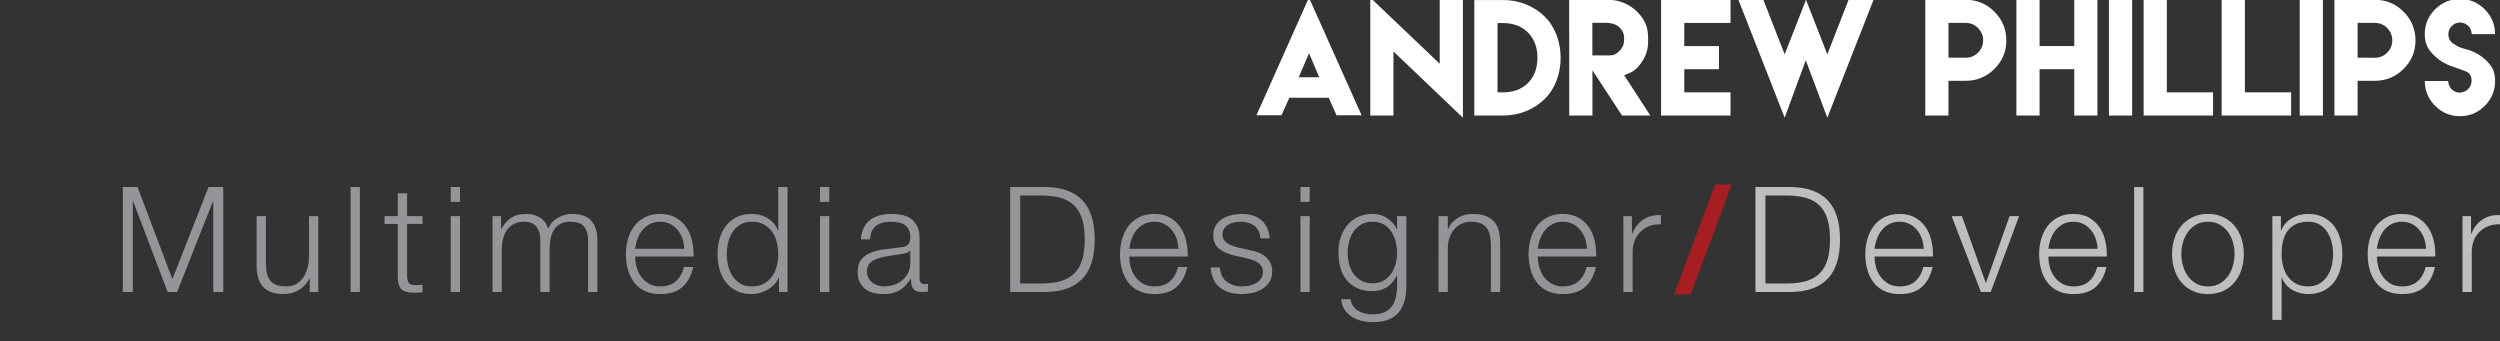<?xml version="1.0" encoding="utf-8"?>
<!-- Generator: Adobe Illustrator 16.0.0, SVG Export Plug-In . SVG Version: 6.00 Build 0)  -->
<!DOCTYPE svg PUBLIC "-//W3C//DTD SVG 1.1//EN" "http://www.w3.org/Graphics/SVG/1.1/DTD/svg11.dtd">
<svg version="1.1" id="Layer_1" xmlns="http://www.w3.org/2000/svg" xmlns:xlink="http://www.w3.org/1999/xlink" x="0px" y="0px"
	 width="476px" height="65px" viewBox="0 0 476 65" enable-background="new 0 0 476 65" xml:space="preserve">
<rect x="0" y="0" width="476" height="65" fill="#333333" stroke="none"/>
<g>
	<path fill="#FFFFFF" d="M245.424,18.771l-1.436,3.172h-0.766h-0.178h-2.871h-0.943l9.994-22.395l10.021,22.395h-0.943h-2.871
		h-0.191h-0.766l-1.422-3.186l-0.068-0.15h-7.506L245.424,18.771z M251.18,14.711l-1.941-4.58l-1.955,4.58H251.18z"/>
	<path fill="#FFFFFF" d="M274.121,12.141V-0.041h4.416v22.449L265.316,9.803v12.195H260.9V-0.451L274.121,12.141z"/>
	<path fill="#FFFFFF" d="M286.152,0c3.021,0,5.879,1.08,8.039,3.24c3.938,3.938,3.938,11.607,0,15.531
		c-2.16,2.146-5.018,3.227-8.039,3.227h-5.441V0.014h5.441V0z M286.18,17.582c1.805,0,3.473-0.506,4.758-1.791
		s1.791-2.98,1.791-4.799c0-1.805-0.506-3.5-1.805-4.799c-1.285-1.299-2.98-1.805-4.785-1.805h-1.012v13.193h1.039H286.18z"/>
	<path fill="#FFFFFF" d="M298.771-0.068h7.164c2.119,0,4.211,0.738,5.729,2.256s2.133,2.939,2.133,5.059V7.93
		c0,1.641-0.465,2.844-1.395,4.156s-1.709,1.695-3.158,2.242l4.977,7.67h-5.387l-5.633-8.613v8.613h-4.416L298.771-0.068z
		 M306.346,10.555c0.916,0,1.381-0.232,2.023-0.875s0.875-1.381,0.875-2.297c0-0.902-0.232-1.504-0.875-2.16
		s-1.791-0.889-2.707-0.889h-2.475v6.207L306.346,10.555z"/>
	<path fill="#FFFFFF" d="M329.492-0.041v4.402h-8.805v4.416h6.604v4.402h-6.604v4.402h8.805v4.416h-8.805h-4.416V-0.041H329.492z"/>
	<path fill="#FFFFFF" d="M335.74-0.041l4.061,10.391l4.061-10.391l4.061,10.391l4.047-10.391h4.758l-8.805,22.449l-4.102-10.924
		l-4.02,10.924l-8.805-22.449H335.74z"/>
	<path fill="#FFFFFF" d="M366.57,15.381V7.67v-7.711h4.416h3.295c2.119,0,3.938,0.752,5.455,2.27s2.27,3.336,2.27,5.455
		s-0.752,3.938-2.27,5.441s-3.336,2.256-5.455,2.256h-3.295v6.617h-4.416V15.381z M374.281,10.992c0.916,0,1.695-0.328,2.338-0.971
		s0.971-1.422,0.971-2.338c0-0.902-0.328-1.682-0.971-2.338s-1.422-0.984-2.338-0.984h-3.295V7.67v3.309L374.281,10.992z"/>
	<path fill="#FFFFFF" d="M388.336-0.041v8.818h6.604v-8.818h4.416v22.039h-4.416V13.18h-6.604v8.818h-4.416V-0.041H388.336z"/>
	<path fill="#FFFFFF" d="M401.543-0.041h4.416v22.039h-4.416V-0.041z"/>
	<path fill="#FFFFFF" d="M412.562-0.041v17.623h8.805v4.416h-13.221V-0.041H412.562z"/>
	<path fill="#FFFFFF" d="M427.424-0.041v17.623h8.805v4.416h-13.221V-0.041H427.424z"/>
	<path fill="#FFFFFF" d="M437.869-0.041h4.416v22.039h-4.416V-0.041z"/>
	<path fill="#FFFFFF" d="M444.473,15.381V7.67v-7.711h4.416h3.295c2.119,0,3.938,0.752,5.455,2.27s2.27,3.336,2.27,5.455
		s-0.752,3.938-2.27,5.441s-3.336,2.256-5.455,2.256h-3.295v6.617h-4.416V15.381z M452.184,10.992c0.916,0,1.695-0.328,2.338-0.971
		s0.971-1.422,0.971-2.338c0-0.902-0.328-1.682-0.971-2.338s-1.422-0.984-2.338-0.984h-3.295V7.67v3.309L452.184,10.992z"/>
	<path fill="#FFFFFF" d="M468.357,17.623c1.217,0,2.229-1.012,2.229-2.229c0-0.943-0.369-1.545-1.121-1.818
		c-1.586-0.588-1.203-0.451-2.748-0.984c-1.627-0.561-3.131-1.668-4.143-3.049c-0.602-0.82-0.902-1.832-0.902-3.049
		c0-1.832,0.656-3.404,1.969-4.717s2.885-1.969,4.73-1.969c1.832,0,3.404,0.656,4.717,1.969s1.969,2.885,1.969,4.717h-4.443
		c0-1.203-1.012-2.215-2.215-2.215c-1.217,0-2.229,1.012-2.229,2.229c0,0.793,0.314,1.395,0.957,1.805
		c1.312,0.848,1.162,0.684,2.734,1.148c1.695,0.492,3.227,1.545,4.279,2.898c0.615,0.793,0.93,1.818,0.93,3.062
		c0,1.846-0.656,3.418-1.969,4.73s-2.885,1.969-4.717,1.969c-1.846,0-3.418-0.656-4.73-1.969s-1.969-2.885-1.969-4.73h4.457
		c0,1.23,0.998,2.229,2.229,2.229L468.357,17.623z"/>
	<path fill="#939598" d="M26.184,35.606l6.637,17.528l6.889-17.528h2.799v19.992h-1.903V38.322h-0.056l-6.832,17.276h-1.793
		l-6.58-17.276h-0.056v17.276h-1.903V35.606H26.184z"/>
	<path fill="#939598" d="M58.972,55.598v-2.604h-0.056c-0.467,0.971-1.144,1.713-2.03,2.226s-1.872,0.77-2.954,0.77
		c-0.914,0-1.693-0.126-2.338-0.378s-1.166-0.611-1.568-1.078c-0.4-0.466-0.695-1.036-0.881-1.708
		c-0.188-0.672-0.281-1.437-0.281-2.296v-9.38h1.765v9.408c0.037,1.307,0.341,2.296,0.91,2.968c0.569,0.672,1.554,1.008,2.954,1.008
		c0.766,0,1.418-0.163,1.96-0.49c0.541-0.326,0.989-0.76,1.344-1.302c0.354-0.541,0.616-1.162,0.784-1.862
		c0.168-0.7,0.252-1.414,0.252-2.142V41.15h1.764v14.448H58.972z"/>
	<path fill="#939598" d="M68.52,35.606v19.992h-1.764V35.606H68.52z"/>
	<path fill="#939598" d="M80.447,41.15v1.484h-2.939v9.744c0,0.579,0.079,1.032,0.238,1.358c0.158,0.327,0.555,0.509,1.189,0.546
		c0.504,0,1.008-0.028,1.512-0.084v1.484c-0.262,0-0.522,0.009-0.783,0.028c-0.262,0.019-0.523,0.028-0.784,0.028
		c-1.177,0-1.997-0.229-2.464-0.686s-0.691-1.302-0.672-2.534v-9.884h-2.521V41.15h2.521v-4.34h1.764v4.34H80.447z"/>
	<path fill="#939598" d="M87.588,35.606v2.828h-1.764v-2.828H87.588z M87.588,41.15v14.448h-1.764V41.15H87.588z"/>
	<path fill="#939598" d="M95.4,41.15v2.436h0.084c0.466-0.896,1.077-1.596,1.834-2.1c0.756-0.504,1.721-0.756,2.897-0.756
		c0.952,0,1.815,0.234,2.59,0.7c0.774,0.467,1.292,1.176,1.554,2.128c0.43-0.952,1.064-1.661,1.904-2.128
		c0.84-0.466,1.736-0.7,2.688-0.7c3.192,0,4.789,1.69,4.789,5.068v9.8h-1.765v-9.716c0-1.194-0.252-2.104-0.756-2.73
		s-1.391-0.938-2.66-0.938c-0.766,0-1.399,0.145-1.903,0.434c-0.504,0.29-0.906,0.677-1.205,1.162
		c-0.299,0.486-0.508,1.041-0.629,1.666c-0.122,0.625-0.183,1.274-0.183,1.946v8.176h-1.765v-9.8c0-0.485-0.051-0.947-0.153-1.386
		c-0.103-0.438-0.271-0.821-0.504-1.148c-0.233-0.326-0.546-0.583-0.938-0.77c-0.392-0.187-0.867-0.28-1.428-0.28
		c-0.746,0-1.396,0.135-1.945,0.406c-0.551,0.271-1,0.644-1.345,1.12s-0.603,1.036-0.771,1.68c-0.168,0.644-0.252,1.349-0.252,2.114
		v8.064h-1.764V41.15H95.4z"/>
	<path fill="#939598" d="M121.201,50.824c0.178,0.682,0.462,1.293,0.854,1.834c0.393,0.542,0.887,0.99,1.484,1.344
		c0.598,0.355,1.316,0.532,2.156,0.532c1.288,0,2.296-0.336,3.023-1.008c0.729-0.672,1.232-1.568,1.513-2.688h1.764
		c-0.374,1.643-1.06,2.912-2.058,3.808c-0.999,0.896-2.413,1.344-4.242,1.344c-1.139,0-2.123-0.201-2.954-0.602
		s-1.508-0.952-2.03-1.652c-0.522-0.7-0.91-1.512-1.162-2.436c-0.252-0.924-0.377-1.899-0.377-2.926c0-0.952,0.125-1.885,0.377-2.8
		s0.64-1.731,1.162-2.45c0.522-0.718,1.199-1.297,2.03-1.736c0.831-0.438,1.815-0.658,2.954-0.658c1.157,0,2.146,0.234,2.968,0.7
		c0.821,0.467,1.489,1.078,2.002,1.834s0.882,1.624,1.106,2.604c0.224,0.98,0.316,1.974,0.279,2.982h-11.115
		C120.936,49.485,121.023,50.143,121.201,50.824z M129.938,45.434c-0.215-0.616-0.518-1.162-0.91-1.638
		c-0.393-0.476-0.868-0.858-1.428-1.148c-0.561-0.289-1.195-0.434-1.904-0.434c-0.729,0-1.372,0.145-1.932,0.434
		c-0.561,0.29-1.037,0.672-1.428,1.148c-0.393,0.476-0.705,1.026-0.938,1.652s-0.388,1.265-0.462,1.918h9.352
		C130.269,46.694,130.152,46.05,129.938,45.434z"/>
	<path fill="#939598" d="M148.319,55.598v-2.744h-0.056c-0.188,0.467-0.463,0.896-0.826,1.288c-0.364,0.392-0.779,0.724-1.246,0.994
		s-0.967,0.48-1.498,0.63c-0.532,0.149-1.06,0.224-1.582,0.224c-1.102,0-2.059-0.201-2.87-0.602s-1.489-0.952-2.03-1.652
		c-0.541-0.7-0.942-1.512-1.203-2.436c-0.262-0.924-0.393-1.899-0.393-2.926c0-1.026,0.131-2.002,0.393-2.926
		c0.261-0.924,0.662-1.736,1.203-2.436c0.541-0.7,1.219-1.255,2.03-1.666s1.769-0.616,2.87-0.616c0.541,0,1.068,0.066,1.582,0.196
		c0.514,0.131,0.994,0.332,1.441,0.602c0.449,0.271,0.845,0.602,1.19,0.994c0.345,0.392,0.611,0.85,0.798,1.372h0.057v-8.288h1.764
		v19.992H148.319z M138.646,50.6c0.177,0.738,0.457,1.396,0.84,1.974c0.382,0.579,0.872,1.05,1.47,1.414
		c0.598,0.364,1.316,0.546,2.156,0.546c0.934,0,1.723-0.182,2.365-0.546c0.645-0.364,1.167-0.835,1.568-1.414
		s0.691-1.236,0.868-1.974c0.177-0.737,0.267-1.479,0.267-2.226c0-0.746-0.09-1.488-0.267-2.226
		c-0.177-0.737-0.467-1.395-0.868-1.974s-0.924-1.05-1.568-1.414c-0.643-0.364-1.432-0.546-2.365-0.546
		c-0.84,0-1.559,0.182-2.156,0.546c-0.598,0.364-1.088,0.835-1.47,1.414c-0.383,0.579-0.663,1.237-0.84,1.974
		c-0.178,0.738-0.267,1.48-0.267,2.226C138.379,49.121,138.468,49.863,138.646,50.6z"/>
	<path fill="#939598" d="M157.895,35.606v2.828h-1.764v-2.828H157.895z M157.895,41.15v14.448h-1.764V41.15H157.895z"/>
	<path fill="#939598" d="M164.447,43.39c0.299-0.616,0.705-1.12,1.219-1.512c0.513-0.392,1.114-0.681,1.805-0.868
		c0.691-0.187,1.457-0.28,2.297-0.28c0.635,0,1.27,0.061,1.904,0.182c0.634,0.122,1.203,0.35,1.707,0.686s0.914,0.808,1.232,1.414
		c0.317,0.607,0.477,1.396,0.477,2.366v7.672c0,0.709,0.345,1.064,1.035,1.064c0.205,0,0.393-0.037,0.561-0.112v1.484
		c-0.206,0.038-0.388,0.065-0.547,0.084c-0.158,0.019-0.359,0.028-0.602,0.028c-0.447,0-0.808-0.061-1.078-0.182
		c-0.271-0.121-0.48-0.294-0.63-0.518c-0.149-0.224-0.247-0.49-0.294-0.798s-0.07-0.648-0.07-1.022h-0.056
		c-0.317,0.467-0.64,0.882-0.966,1.246c-0.326,0.364-0.691,0.667-1.092,0.91c-0.402,0.243-0.859,0.429-1.372,0.56
		c-0.514,0.13-1.125,0.196-1.834,0.196c-0.673,0-1.302-0.08-1.89-0.238c-0.588-0.158-1.102-0.41-1.541-0.756
		c-0.438-0.345-0.783-0.784-1.035-1.316c-0.252-0.532-0.379-1.162-0.379-1.89c0-1.008,0.225-1.796,0.672-2.366
		c0.449-0.569,1.041-1.003,1.779-1.302c0.736-0.298,1.567-0.508,2.491-0.63c0.925-0.121,1.862-0.238,2.813-0.35
		c0.374-0.037,0.701-0.084,0.98-0.14c0.28-0.056,0.514-0.154,0.7-0.294c0.187-0.14,0.331-0.331,0.435-0.574
		c0.102-0.243,0.153-0.56,0.153-0.952c0-0.597-0.099-1.087-0.294-1.47c-0.195-0.382-0.467-0.686-0.812-0.91
		s-0.746-0.378-1.203-0.462c-0.458-0.084-0.947-0.126-1.471-0.126c-1.119,0-2.035,0.266-2.744,0.798
		c-0.709,0.532-1.082,1.386-1.119,2.562h-1.764C163.971,44.734,164.148,44.006,164.447,43.39z M173.268,47.702
		c-0.112,0.206-0.327,0.355-0.645,0.448c-0.317,0.094-0.598,0.159-0.84,0.196c-0.746,0.131-1.517,0.248-2.311,0.35
		c-0.793,0.103-1.516,0.257-2.17,0.462c-0.652,0.206-1.189,0.5-1.609,0.882c-0.42,0.383-0.63,0.929-0.63,1.638
		c0,0.448,0.089,0.845,0.266,1.19c0.177,0.346,0.415,0.644,0.714,0.896s0.645,0.444,1.036,0.574s0.794,0.196,1.204,0.196
		c0.672,0,1.316-0.103,1.932-0.308c0.617-0.205,1.152-0.504,1.61-0.896s0.821-0.868,1.093-1.428c0.27-0.56,0.405-1.194,0.405-1.904
		v-2.296H173.268z"/>
	<path fill="#939598" d="M199.251,35.606c3.042,0.075,5.334,0.929,6.874,2.562c1.54,1.634,2.311,4.112,2.311,7.434
		c0,3.323-0.771,5.801-2.311,7.434c-1.54,1.634-3.832,2.488-6.874,2.562h-6.916V35.606H199.251z M198.299,53.974
		c1.438,0,2.674-0.154,3.71-0.462s1.89-0.798,2.562-1.47c0.672-0.672,1.167-1.54,1.484-2.604s0.477-2.342,0.477-3.836
		c0-1.493-0.159-2.772-0.477-3.836s-0.812-1.932-1.484-2.604s-1.525-1.162-2.562-1.47c-1.036-0.308-2.272-0.462-3.71-0.462h-4.061
		v16.744H198.299z"/>
	<path fill="#939598" d="M215.281,50.824c0.178,0.682,0.462,1.293,0.854,1.834c0.393,0.542,0.887,0.99,1.484,1.344
		c0.598,0.355,1.316,0.532,2.156,0.532c1.288,0,2.296-0.336,3.023-1.008c0.729-0.672,1.232-1.568,1.513-2.688h1.764
		c-0.374,1.643-1.06,2.912-2.058,3.808c-0.999,0.896-2.413,1.344-4.242,1.344c-1.139,0-2.123-0.201-2.954-0.602
		s-1.508-0.952-2.03-1.652c-0.522-0.7-0.91-1.512-1.162-2.436c-0.252-0.924-0.377-1.899-0.377-2.926c0-0.952,0.125-1.885,0.377-2.8
		s0.64-1.731,1.162-2.45c0.522-0.718,1.199-1.297,2.03-1.736c0.831-0.438,1.815-0.658,2.954-0.658c1.157,0,2.146,0.234,2.968,0.7
		c0.821,0.467,1.489,1.078,2.002,1.834s0.882,1.624,1.106,2.604c0.224,0.98,0.316,1.974,0.279,2.982h-11.115
		C215.016,49.485,215.104,50.143,215.281,50.824z M224.018,45.434c-0.215-0.616-0.518-1.162-0.91-1.638
		c-0.393-0.476-0.868-0.858-1.428-1.148c-0.561-0.289-1.195-0.434-1.904-0.434c-0.729,0-1.372,0.145-1.932,0.434
		c-0.561,0.29-1.037,0.672-1.428,1.148c-0.393,0.476-0.705,1.026-0.938,1.652s-0.388,1.265-0.462,1.918h9.352
		C224.349,46.694,224.232,46.05,224.018,45.434z"/>
	<path fill="#939598" d="M239.627,43.964c-0.205-0.401-0.48-0.732-0.826-0.994c-0.346-0.261-0.742-0.453-1.189-0.574
		c-0.448-0.121-0.924-0.182-1.429-0.182c-0.392,0-0.788,0.042-1.19,0.126c-0.4,0.084-0.77,0.224-1.105,0.42
		c-0.336,0.196-0.606,0.453-0.812,0.77c-0.205,0.317-0.307,0.709-0.307,1.176c0,0.392,0.098,0.724,0.293,0.994
		c0.196,0.271,0.443,0.5,0.742,0.686s0.625,0.341,0.98,0.462c0.354,0.122,0.681,0.22,0.979,0.294l2.353,0.532
		c0.504,0.075,1.003,0.21,1.498,0.406c0.494,0.196,0.933,0.453,1.315,0.77c0.382,0.318,0.695,0.709,0.938,1.176
		c0.242,0.467,0.363,1.018,0.363,1.652c0,0.784-0.178,1.452-0.531,2.002c-0.355,0.551-0.809,0.999-1.358,1.344
		c-0.551,0.346-1.171,0.593-1.862,0.742c-0.69,0.149-1.371,0.224-2.043,0.224c-1.699,0-3.076-0.401-4.131-1.204
		c-1.055-0.802-1.656-2.09-1.806-3.864h1.764c0.075,1.195,0.509,2.095,1.302,2.702c0.793,0.607,1.778,0.91,2.955,0.91
		c0.429,0,0.871-0.046,1.329-0.14c0.458-0.093,0.882-0.252,1.274-0.476c0.392-0.224,0.714-0.508,0.966-0.854
		c0.252-0.345,0.378-0.77,0.378-1.274c0-0.429-0.089-0.788-0.266-1.078c-0.178-0.289-0.416-0.532-0.715-0.728
		c-0.299-0.196-0.639-0.359-1.021-0.49c-0.383-0.13-0.77-0.242-1.162-0.336l-2.268-0.504c-0.579-0.149-1.111-0.322-1.596-0.518
		c-0.486-0.196-0.91-0.438-1.274-0.728c-0.364-0.289-0.649-0.644-0.854-1.064s-0.308-0.938-0.308-1.554
		c0-0.728,0.163-1.353,0.489-1.876c0.327-0.522,0.752-0.942,1.275-1.26c0.521-0.317,1.105-0.55,1.75-0.7
		c0.643-0.149,1.282-0.224,1.918-0.224c0.728,0,1.404,0.094,2.029,0.28s1.176,0.476,1.652,0.868
		c0.476,0.392,0.854,0.878,1.134,1.456c0.28,0.579,0.438,1.26,0.476,2.044h-1.764C239.943,44.837,239.832,44.366,239.627,43.964z"/>
	<path fill="#939598" d="M249.371,35.606v2.828h-1.764v-2.828H249.371z M249.371,41.15v14.448h-1.764V41.15H249.371z"/>
	<path fill="#939598" d="M267.417,57.306c-0.233,0.858-0.603,1.586-1.106,2.184c-0.504,0.597-1.162,1.054-1.974,1.372
		c-0.812,0.317-1.806,0.476-2.981,0.476c-0.729,0-1.438-0.084-2.129-0.252c-0.69-0.168-1.312-0.429-1.861-0.784
		c-0.551-0.355-1.008-0.808-1.373-1.358c-0.363-0.551-0.573-1.209-0.629-1.974h1.764c0.094,0.541,0.275,0.994,0.546,1.358
		c0.271,0.364,0.597,0.658,0.979,0.882c0.383,0.224,0.808,0.387,1.274,0.49c0.466,0.103,0.942,0.154,1.429,0.154
		c1.642,0,2.828-0.467,3.556-1.4c0.728-0.934,1.092-2.277,1.092-4.032v-1.96h-0.056c-0.411,0.896-1.014,1.615-1.807,2.156
		c-0.793,0.542-1.722,0.812-2.785,0.812c-1.158,0-2.147-0.191-2.969-0.574c-0.821-0.382-1.498-0.91-2.029-1.582
		c-0.533-0.672-0.92-1.46-1.162-2.366c-0.243-0.905-0.364-1.871-0.364-2.898c0-0.989,0.144-1.927,0.435-2.814
		c0.289-0.887,0.709-1.661,1.26-2.324c0.55-0.662,1.231-1.185,2.043-1.568c0.812-0.382,1.74-0.574,2.787-0.574
		c0.541,0,1.049,0.075,1.525,0.224c0.477,0.15,0.91,0.36,1.303,0.63c0.391,0.271,0.741,0.584,1.049,0.938
		c0.309,0.355,0.547,0.728,0.715,1.12h0.056V41.15h1.765v13.272C267.768,55.486,267.65,56.447,267.417,57.306z M263.371,53.456
		c0.578-0.326,1.064-0.756,1.456-1.288c0.392-0.532,0.686-1.143,0.882-1.834c0.195-0.69,0.294-1.4,0.294-2.128
		c0-0.709-0.084-1.418-0.252-2.128c-0.168-0.709-0.438-1.353-0.812-1.932c-0.374-0.578-0.854-1.045-1.442-1.4
		c-0.589-0.354-1.302-0.532-2.142-0.532s-1.56,0.172-2.156,0.518c-0.598,0.346-1.092,0.798-1.484,1.358
		c-0.393,0.56-0.677,1.199-0.854,1.918c-0.178,0.719-0.267,1.452-0.267,2.198c0,0.728,0.093,1.438,0.28,2.128
		c0.187,0.691,0.477,1.302,0.867,1.834c0.393,0.532,0.887,0.962,1.484,1.288c0.598,0.327,1.307,0.49,2.129,0.49
		C262.12,53.946,262.792,53.783,263.371,53.456z"/>
	<path fill="#939598" d="M275.662,41.15v2.492h0.057c0.336-0.877,0.934-1.582,1.792-2.114c0.858-0.532,1.802-0.798,2.827-0.798
		c1.009,0,1.854,0.131,2.535,0.392c0.681,0.262,1.227,0.63,1.638,1.106c0.41,0.476,0.7,1.06,0.868,1.75
		c0.168,0.691,0.252,1.466,0.252,2.324v9.296h-1.764v-9.016c0-0.616-0.057-1.19-0.168-1.722c-0.113-0.532-0.309-0.994-0.589-1.386
		s-0.657-0.7-1.134-0.924c-0.477-0.224-1.068-0.336-1.777-0.336c-0.711,0-1.34,0.126-1.891,0.378s-1.018,0.598-1.4,1.036
		c-0.383,0.439-0.682,0.962-0.896,1.568c-0.215,0.606-0.331,1.265-0.351,1.974v8.428h-1.764V41.15H275.662z"/>
	<path fill="#939598" d="M293.064,50.824c0.178,0.682,0.462,1.293,0.854,1.834c0.393,0.542,0.887,0.99,1.484,1.344
		c0.598,0.355,1.316,0.532,2.156,0.532c1.288,0,2.296-0.336,3.023-1.008c0.729-0.672,1.232-1.568,1.513-2.688h1.764
		c-0.374,1.643-1.06,2.912-2.058,3.808c-0.999,0.896-2.413,1.344-4.242,1.344c-1.139,0-2.123-0.201-2.954-0.602
		s-1.508-0.952-2.03-1.652c-0.522-0.7-0.91-1.512-1.162-2.436c-0.252-0.924-0.377-1.899-0.377-2.926c0-0.952,0.125-1.885,0.377-2.8
		s0.64-1.731,1.162-2.45c0.522-0.718,1.199-1.297,2.03-1.736c0.831-0.438,1.815-0.658,2.954-0.658c1.157,0,2.146,0.234,2.968,0.7
		c0.821,0.467,1.489,1.078,2.002,1.834s0.882,1.624,1.106,2.604c0.224,0.98,0.316,1.974,0.279,2.982h-11.115
		C292.799,49.485,292.887,50.143,293.064,50.824z M301.801,45.434c-0.215-0.616-0.518-1.162-0.91-1.638
		c-0.393-0.476-0.868-0.858-1.428-1.148c-0.561-0.289-1.195-0.434-1.904-0.434c-0.729,0-1.372,0.145-1.932,0.434
		c-0.561,0.29-1.037,0.672-1.428,1.148c-0.393,0.476-0.705,1.026-0.938,1.652s-0.388,1.265-0.462,1.918h9.352
		C302.132,46.694,302.016,46.05,301.801,45.434z"/>
	<path fill="#939598" d="M310.719,41.15v3.388h0.055c0.449-1.176,1.145-2.081,2.086-2.716c0.943-0.634,2.068-0.924,3.375-0.868
		v1.764c-0.803-0.037-1.531,0.07-2.184,0.322c-0.654,0.252-1.219,0.612-1.695,1.078c-0.476,0.467-0.844,1.022-1.105,1.666
		s-0.393,1.349-0.393,2.114v7.7h-1.764V41.15H310.719z"/>
	<path fill="#A71E22" d="M329.73,35.13l-7.812,20.916h-3.164l7.784-20.916H329.73z"/>
	<path fill="#BCBEC0" d="M341.154,35.606c3.042,0.075,5.334,0.929,6.873,2.562c1.541,1.634,2.311,4.112,2.311,7.434
		c0,3.323-0.77,5.801-2.311,7.434c-1.539,1.634-3.831,2.488-6.873,2.562h-6.916V35.606H341.154z M340.201,53.974
		c1.438,0,2.674-0.154,3.711-0.462c1.035-0.308,1.89-0.798,2.562-1.47c0.672-0.672,1.167-1.54,1.483-2.604
		c0.318-1.064,0.477-2.342,0.477-3.836c0-1.493-0.158-2.772-0.477-3.836c-0.316-1.064-0.812-1.932-1.483-2.604
		s-1.526-1.162-2.562-1.47c-1.037-0.308-2.273-0.462-3.711-0.462h-4.06v16.744H340.201z"/>
	<path fill="#BCBEC0" d="M357.184,50.824c0.177,0.682,0.461,1.293,0.854,1.834c0.393,0.542,0.887,0.99,1.484,1.344
		c0.597,0.355,1.316,0.532,2.156,0.532c1.287,0,2.295-0.336,3.023-1.008c0.729-0.672,1.232-1.568,1.512-2.688h1.764
		c-0.373,1.643-1.059,2.912-2.058,3.808s-2.413,1.344-4.241,1.344c-1.139,0-2.124-0.201-2.955-0.602
		c-0.83-0.401-1.508-0.952-2.029-1.652c-0.523-0.7-0.91-1.512-1.162-2.436c-0.252-0.924-0.378-1.899-0.378-2.926
		c0-0.952,0.126-1.885,0.378-2.8s0.639-1.731,1.162-2.45c0.521-0.718,1.199-1.297,2.029-1.736c0.831-0.438,1.816-0.658,2.955-0.658
		c1.156,0,2.146,0.234,2.967,0.7c0.822,0.467,1.489,1.078,2.002,1.834c0.514,0.756,0.883,1.624,1.106,2.604s0.317,1.974,0.28,2.982
		h-11.116C356.917,49.485,357.006,50.143,357.184,50.824z M365.919,45.434c-0.214-0.616-0.518-1.162-0.909-1.638
		c-0.393-0.476-0.869-0.858-1.429-1.148c-0.56-0.289-1.194-0.434-1.903-0.434c-0.729,0-1.373,0.145-1.933,0.434
		c-0.56,0.29-1.036,0.672-1.428,1.148c-0.392,0.476-0.705,1.026-0.938,1.652s-0.387,1.265-0.462,1.918h9.353
		C366.25,46.694,366.134,46.05,365.919,45.434z"/>
	<path fill="#BCBEC0" d="M373.549,41.15l4.536,12.684h0.056l4.48-12.684h1.82l-5.404,14.448h-1.876L371.59,41.15H373.549z"/>
	<path fill="#BCBEC0" d="M390.279,50.824c0.177,0.682,0.461,1.293,0.854,1.834c0.393,0.542,0.887,0.99,1.484,1.344
		c0.597,0.355,1.316,0.532,2.156,0.532c1.287,0,2.295-0.336,3.023-1.008c0.729-0.672,1.232-1.568,1.512-2.688h1.764
		c-0.373,1.643-1.059,2.912-2.058,3.808s-2.413,1.344-4.241,1.344c-1.139,0-2.124-0.201-2.955-0.602
		c-0.83-0.401-1.508-0.952-2.029-1.652c-0.523-0.7-0.91-1.512-1.162-2.436c-0.252-0.924-0.378-1.899-0.378-2.926
		c0-0.952,0.126-1.885,0.378-2.8s0.639-1.731,1.162-2.45c0.521-0.718,1.199-1.297,2.029-1.736c0.831-0.438,1.816-0.658,2.955-0.658
		c1.156,0,2.146,0.234,2.967,0.7c0.822,0.467,1.489,1.078,2.002,1.834c0.514,0.756,0.883,1.624,1.106,2.604s0.317,1.974,0.28,2.982
		h-11.116C390.013,49.485,390.102,50.143,390.279,50.824z M399.015,45.434c-0.214-0.616-0.518-1.162-0.909-1.638
		c-0.393-0.476-0.869-0.858-1.429-1.148c-0.56-0.289-1.194-0.434-1.903-0.434c-0.729,0-1.373,0.145-1.933,0.434
		c-0.56,0.29-1.036,0.672-1.428,1.148c-0.392,0.476-0.705,1.026-0.938,1.652s-0.387,1.265-0.462,1.918h9.353
		C399.346,46.694,399.229,46.05,399.015,45.434z"/>
	<path fill="#BCBEC0" d="M408.102,35.606v19.992h-1.765V35.606H408.102z"/>
	<path fill="#BCBEC0" d="M423.318,41.346c0.85,0.411,1.562,0.961,2.143,1.652c0.578,0.691,1.017,1.498,1.315,2.422
		c0.298,0.924,0.448,1.909,0.448,2.954c0,1.046-0.15,2.03-0.448,2.954c-0.299,0.924-0.737,1.731-1.315,2.422
		c-0.58,0.691-1.293,1.237-2.143,1.638s-1.824,0.602-2.926,0.602s-2.077-0.201-2.926-0.602c-0.85-0.401-1.564-0.947-2.143-1.638
		c-0.578-0.69-1.018-1.498-1.316-2.422s-0.447-1.908-0.447-2.954c0-1.045,0.148-2.03,0.447-2.954
		c0.299-0.924,0.738-1.731,1.316-2.422c0.578-0.69,1.293-1.241,2.143-1.652c0.849-0.411,1.824-0.616,2.926-0.616
		S422.469,40.936,423.318,41.346z M418.18,42.746c-0.635,0.355-1.161,0.822-1.581,1.4c-0.421,0.579-0.737,1.237-0.952,1.974
		c-0.215,0.738-0.322,1.489-0.322,2.254c0,0.766,0.107,1.517,0.322,2.254c0.215,0.738,0.531,1.396,0.952,1.974
		c0.42,0.579,0.946,1.046,1.581,1.4c0.635,0.355,1.373,0.532,2.213,0.532s1.577-0.177,2.212-0.532
		c0.634-0.354,1.162-0.821,1.582-1.4c0.42-0.578,0.737-1.236,0.952-1.974c0.214-0.737,0.322-1.488,0.322-2.254
		c0-0.765-0.108-1.516-0.322-2.254c-0.215-0.737-0.532-1.395-0.952-1.974c-0.42-0.578-0.948-1.045-1.582-1.4
		c-0.635-0.354-1.372-0.532-2.212-0.532S418.814,42.392,418.18,42.746z"/>
	<path fill="#BCBEC0" d="M434.28,41.15v2.744h0.056c0.41-1.008,1.078-1.787,2.002-2.338c0.924-0.55,1.975-0.826,3.15-0.826
		c1.102,0,2.058,0.206,2.869,0.616c0.812,0.411,1.489,0.966,2.031,1.666c0.541,0.7,0.941,1.512,1.203,2.436
		c0.262,0.924,0.393,1.899,0.393,2.926c0,1.027-0.131,2.002-0.393,2.926c-0.262,0.924-0.662,1.736-1.203,2.436
		c-0.542,0.7-1.219,1.25-2.031,1.652c-0.812,0.401-1.768,0.602-2.869,0.602c-0.523,0-1.046-0.066-1.568-0.196
		s-1.008-0.326-1.456-0.588c-0.448-0.261-0.845-0.588-1.19-0.98s-0.611-0.849-0.797-1.372h-0.057v8.064h-1.764V41.15H434.28z
		 M443.954,46.148c-0.178-0.737-0.458-1.395-0.84-1.974c-0.383-0.579-0.873-1.05-1.47-1.414c-0.598-0.364-1.316-0.546-2.156-0.546
		c-0.971,0-1.783,0.168-2.436,0.504c-0.654,0.336-1.177,0.784-1.568,1.344c-0.393,0.56-0.668,1.214-0.826,1.96
		c-0.159,0.747-0.238,1.531-0.238,2.352c0,0.747,0.088,1.489,0.266,2.226c0.178,0.738,0.467,1.396,0.869,1.974
		c0.4,0.579,0.924,1.05,1.567,1.414c0.644,0.364,1.433,0.546,2.366,0.546c0.84,0,1.559-0.182,2.156-0.546
		c0.597-0.364,1.087-0.835,1.47-1.414c0.382-0.579,0.662-1.236,0.84-1.974c0.177-0.737,0.267-1.479,0.267-2.226
		C444.221,47.628,444.131,46.886,443.954,46.148z"/>
	<path fill="#BCBEC0" d="M452.83,50.824c0.178,0.682,0.462,1.293,0.854,1.834c0.393,0.542,0.887,0.99,1.484,1.344
		c0.598,0.355,1.316,0.532,2.156,0.532c1.288,0,2.296-0.336,3.023-1.008c0.729-0.672,1.232-1.568,1.513-2.688h1.764
		c-0.374,1.643-1.06,2.912-2.058,3.808c-0.999,0.896-2.413,1.344-4.242,1.344c-1.139,0-2.123-0.201-2.954-0.602
		s-1.508-0.952-2.03-1.652c-0.522-0.7-0.91-1.512-1.162-2.436c-0.252-0.924-0.377-1.899-0.377-2.926c0-0.952,0.125-1.885,0.377-2.8
		s0.64-1.731,1.162-2.45c0.522-0.718,1.199-1.297,2.03-1.736c0.831-0.438,1.815-0.658,2.954-0.658c1.157,0,2.146,0.234,2.968,0.7
		c0.821,0.467,1.489,1.078,2.002,1.834s0.882,1.624,1.106,2.604c0.224,0.98,0.316,1.974,0.279,2.982h-11.115
		C452.564,49.485,452.652,50.143,452.83,50.824z M461.566,45.434c-0.215-0.616-0.518-1.162-0.91-1.638
		c-0.393-0.476-0.868-0.858-1.428-1.148c-0.561-0.289-1.195-0.434-1.904-0.434c-0.729,0-1.372,0.145-1.932,0.434
		c-0.561,0.29-1.037,0.672-1.428,1.148c-0.393,0.476-0.705,1.026-0.938,1.652s-0.388,1.265-0.462,1.918h9.352
		C461.897,46.694,461.781,46.05,461.566,45.434z"/>
	<path fill="#BCBEC0" d="M470.484,41.15v3.388h0.055c0.449-1.176,1.145-2.081,2.086-2.716c0.943-0.634,2.068-0.924,3.375-0.868
		v1.764c-0.803-0.037-1.531,0.07-2.184,0.322c-0.654,0.252-1.219,0.612-1.695,1.078c-0.476,0.467-0.844,1.022-1.105,1.666
		s-0.393,1.349-0.393,2.114v7.7h-1.764V41.15H470.484z"/>
</g>
</svg>
